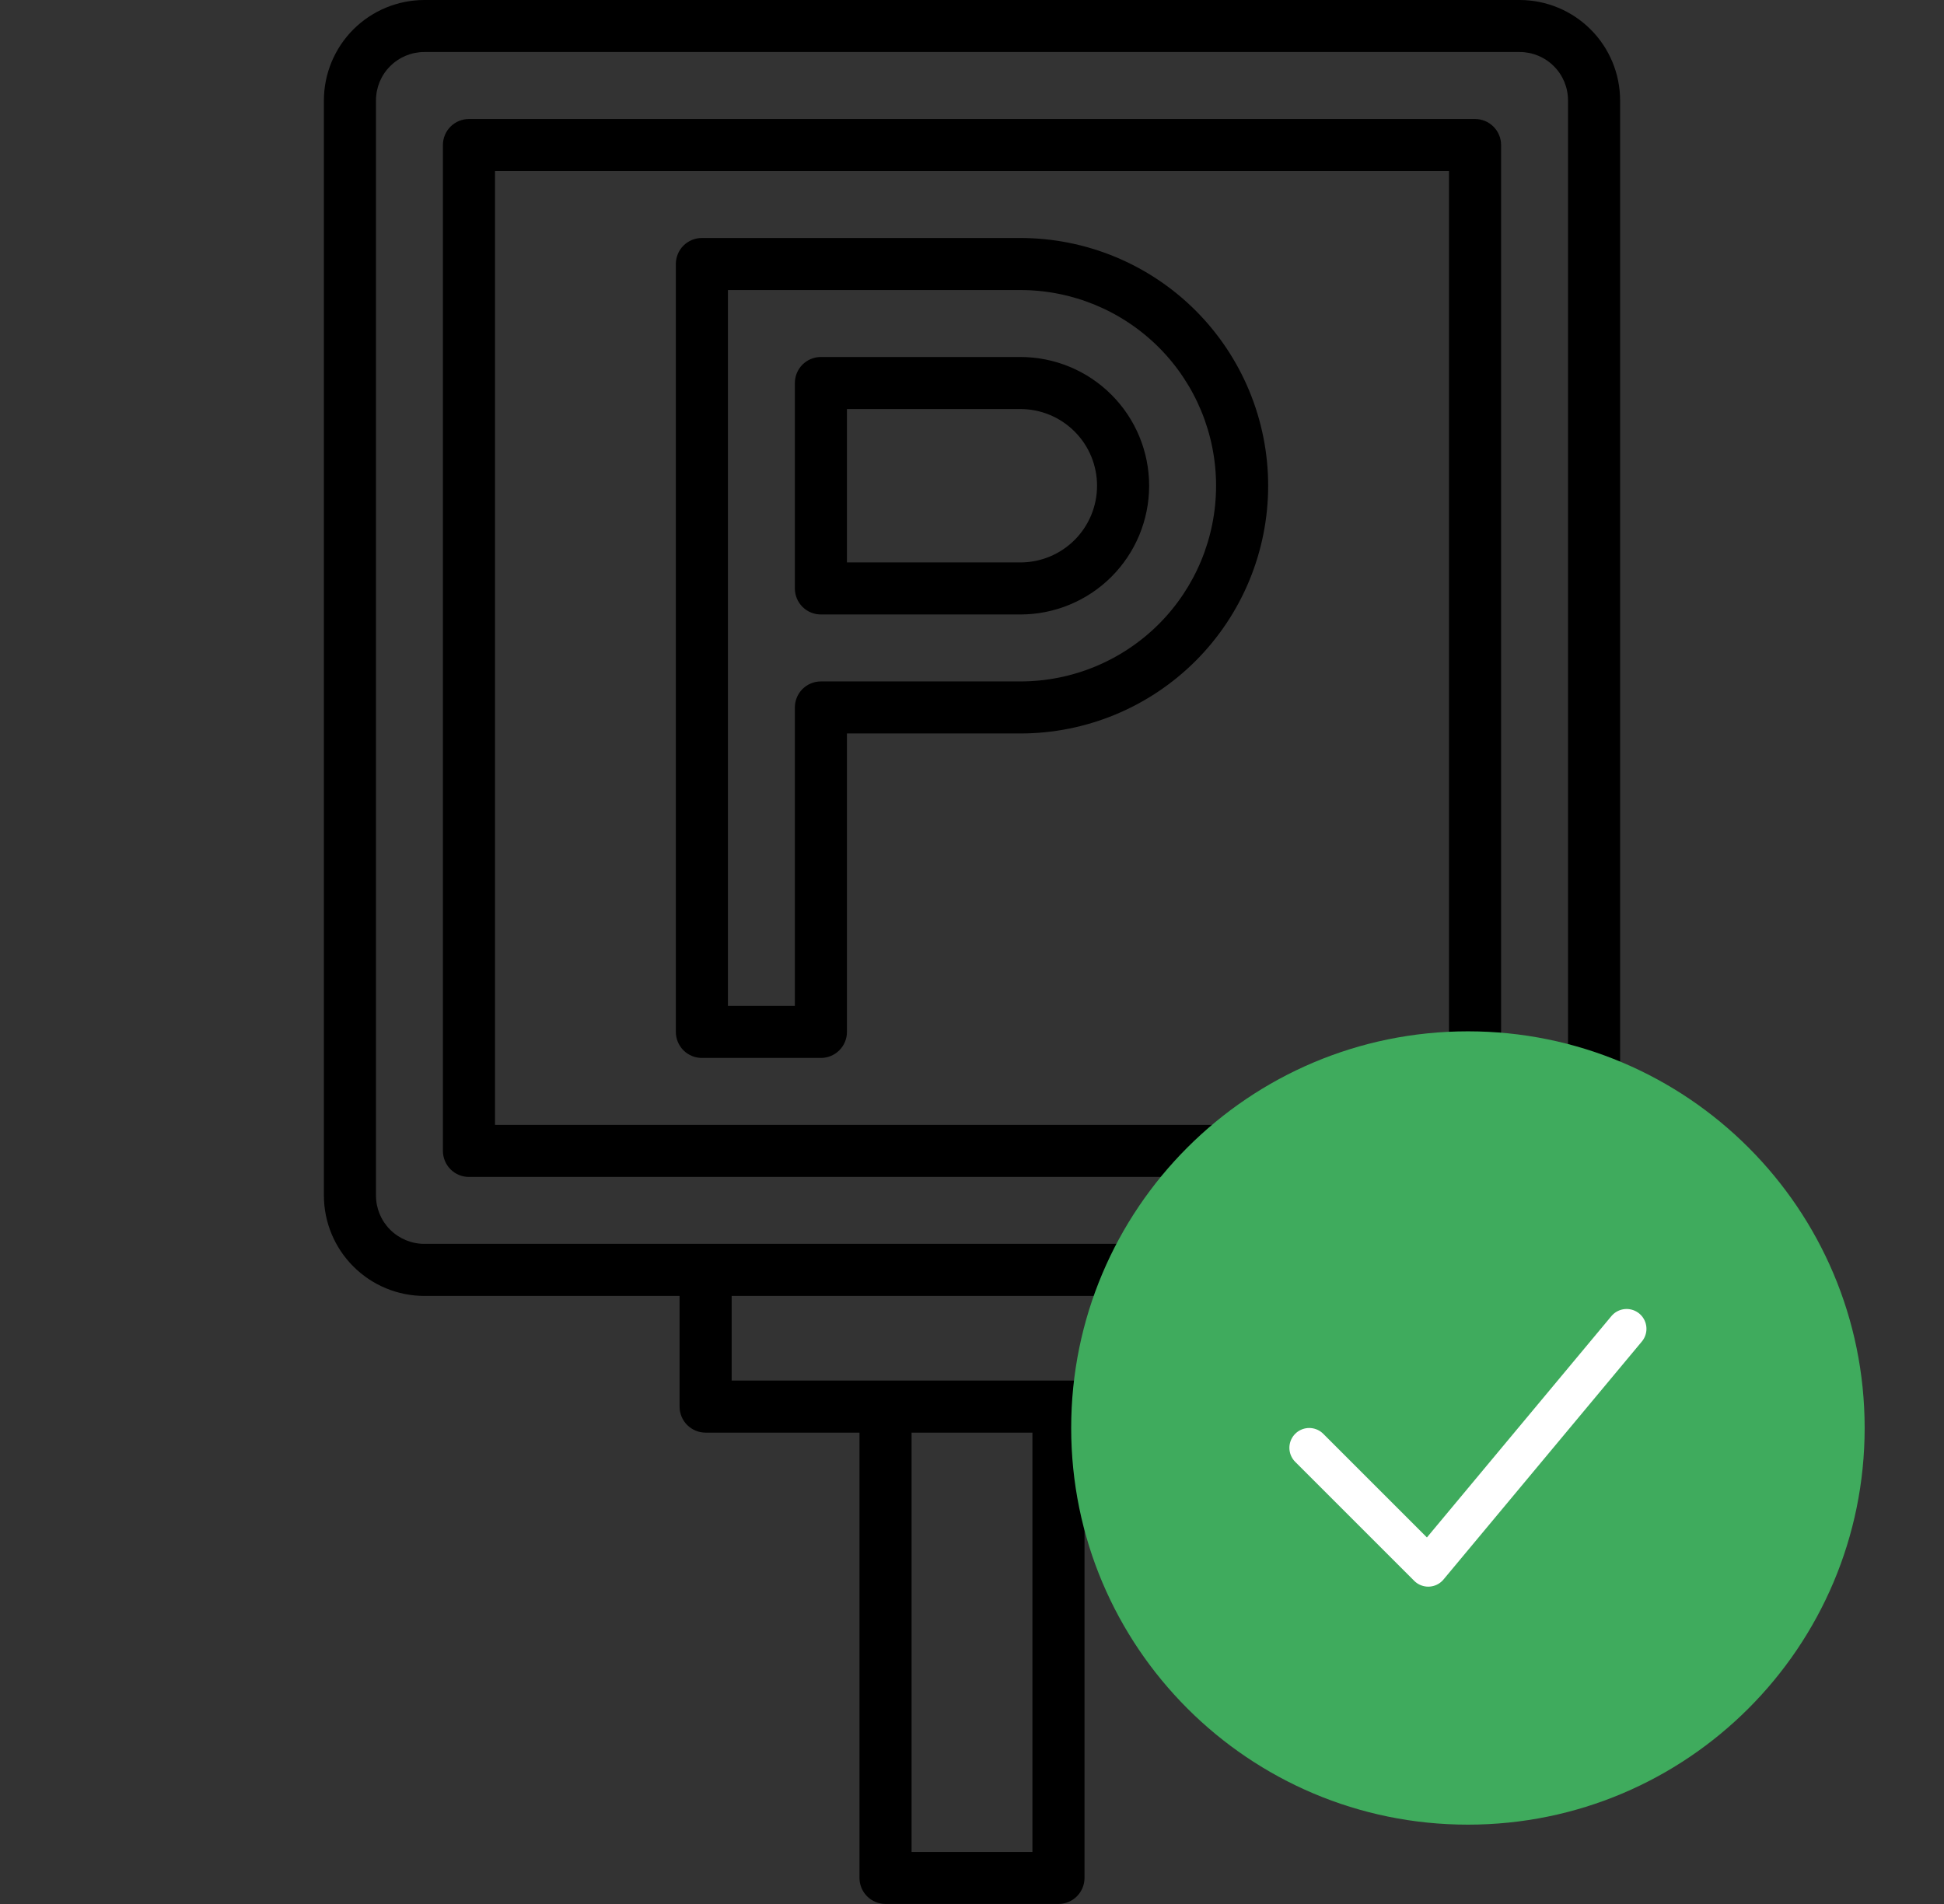 <svg width="49" height="48" viewBox="0 0 49 48" fill="none" xmlns="http://www.w3.org/2000/svg">
<rect x="0" y="0" width="49" height="48" fill="#333333" stroke="none"/>
<g clip-path="url(#clip0_215_4566)">
<path d="M38.305 0H10.695C10.024 0.001 9.381 0.268 8.906 0.742C8.432 1.217 8.165 1.86 8.164 2.531V30.14C8.165 30.811 8.432 31.454 8.906 31.928C9.381 32.403 10.024 32.67 10.695 32.671H17.129V35.461C17.129 35.635 17.198 35.802 17.321 35.925C17.445 36.048 17.611 36.117 17.785 36.117H21.664V47.343C21.664 47.517 21.733 47.684 21.856 47.807C21.979 47.93 22.146 47.999 22.32 47.999H26.68C26.766 47.999 26.851 47.982 26.931 47.949C27.011 47.916 27.083 47.868 27.144 47.807C27.205 47.746 27.253 47.673 27.286 47.594C27.319 47.514 27.336 47.429 27.336 47.343V36.117H31.215C31.389 36.117 31.556 36.048 31.679 35.925C31.802 35.802 31.871 35.635 31.871 35.461V32.671H38.305C38.976 32.67 39.619 32.403 40.094 31.928C40.568 31.454 40.835 30.811 40.836 30.14V2.53C40.835 1.859 40.568 1.216 40.093 0.742C39.619 0.268 38.976 0.001 38.305 0V0ZM26.023 46.688H22.977V36.117H26.023V46.688ZM30.559 34.805H18.442V32.671H30.559V34.805ZM39.523 30.14C39.523 30.463 39.395 30.772 39.166 31.001C38.938 31.229 38.628 31.358 38.305 31.358H10.695C10.372 31.358 10.062 31.229 9.834 31.001C9.605 30.772 9.477 30.463 9.477 30.14V2.53C9.477 2.207 9.605 1.897 9.834 1.669C10.062 1.44 10.372 1.312 10.695 1.311H38.305C38.628 1.312 38.938 1.44 39.166 1.669C39.395 1.897 39.523 2.207 39.523 2.53V30.14Z" fill="black"/>
<path d="M37.18 3H11.82C11.646 3 11.479 3.069 11.356 3.192C11.233 3.315 11.164 3.482 11.164 3.656V29.015C11.164 29.189 11.233 29.355 11.356 29.479C11.479 29.602 11.646 29.671 11.82 29.671H37.18C37.266 29.671 37.351 29.654 37.431 29.621C37.511 29.588 37.583 29.54 37.644 29.479C37.705 29.418 37.753 29.345 37.786 29.266C37.819 29.186 37.836 29.101 37.836 29.015V3.655C37.836 3.481 37.767 3.315 37.643 3.192C37.52 3.069 37.354 3 37.18 3ZM36.523 28.359H12.477V4.312H36.523V28.359Z" fill="black"/>
<path d="M20.691 15.491H25.719C26.58 15.491 27.406 15.149 28.014 14.541C28.623 13.932 28.965 13.106 28.965 12.246C28.965 11.385 28.623 10.559 28.014 9.951C27.406 9.342 26.58 9 25.719 9H20.691C20.605 9 20.52 9.017 20.44 9.05C20.361 9.083 20.288 9.131 20.227 9.192C20.166 9.253 20.118 9.325 20.085 9.405C20.052 9.485 20.035 9.57 20.035 9.656V14.835C20.035 15.009 20.104 15.176 20.227 15.299C20.35 15.422 20.517 15.491 20.691 15.491ZM21.348 10.312H25.719C26.232 10.312 26.724 10.516 27.086 10.879C27.449 11.241 27.652 11.733 27.652 12.246C27.652 12.758 27.449 13.25 27.086 13.613C26.724 13.975 26.232 14.179 25.719 14.179H21.348V10.312Z" fill="black"/>
<path d="M17.691 26.671H20.691C20.866 26.671 21.032 26.602 21.155 26.479C21.279 26.355 21.348 26.189 21.348 26.015V18.491H25.719C27.376 18.491 28.964 17.833 30.136 16.662C31.307 15.491 31.965 13.902 31.965 12.246C31.965 10.589 31.307 9.001 30.136 7.829C28.964 6.658 27.376 6 25.719 6H17.691C17.605 6 17.52 6.017 17.44 6.05C17.361 6.083 17.288 6.131 17.227 6.192C17.166 6.253 17.118 6.325 17.085 6.405C17.052 6.485 17.035 6.57 17.035 6.656V26.015C17.035 26.101 17.052 26.186 17.085 26.266C17.118 26.345 17.166 26.418 17.227 26.479C17.288 26.54 17.361 26.588 17.44 26.621C17.52 26.654 17.605 26.671 17.691 26.671ZM18.348 7.312H25.719C27.028 7.312 28.282 7.832 29.208 8.757C30.133 9.683 30.652 10.937 30.652 12.246C30.652 13.554 30.133 14.809 29.208 15.734C28.282 16.659 27.028 17.179 25.719 17.179H20.691C20.605 17.179 20.52 17.196 20.44 17.229C20.361 17.262 20.288 17.31 20.227 17.371C20.166 17.432 20.118 17.504 20.085 17.584C20.052 17.663 20.035 17.749 20.035 17.835V25.358H18.348V7.312Z" fill="black"/>
<path d="M37 46C42.523 46 47 41.523 47 36C47 30.477 42.523 26 37 26C31.477 26 27 30.477 27 36C27 41.523 31.477 46 37 46Z" fill="#3FAB5D"/>
<path d="M33 36.5L36 39.5L41 33.5" stroke="white" stroke-linecap="round" stroke-linejoin="round"/>
</g>
<defs>
<clipPath id="clip0_215_4566">
<rect width="48" height="48" fill="white" transform="translate(0.5)"/>
</clipPath>
</defs>
</svg>
